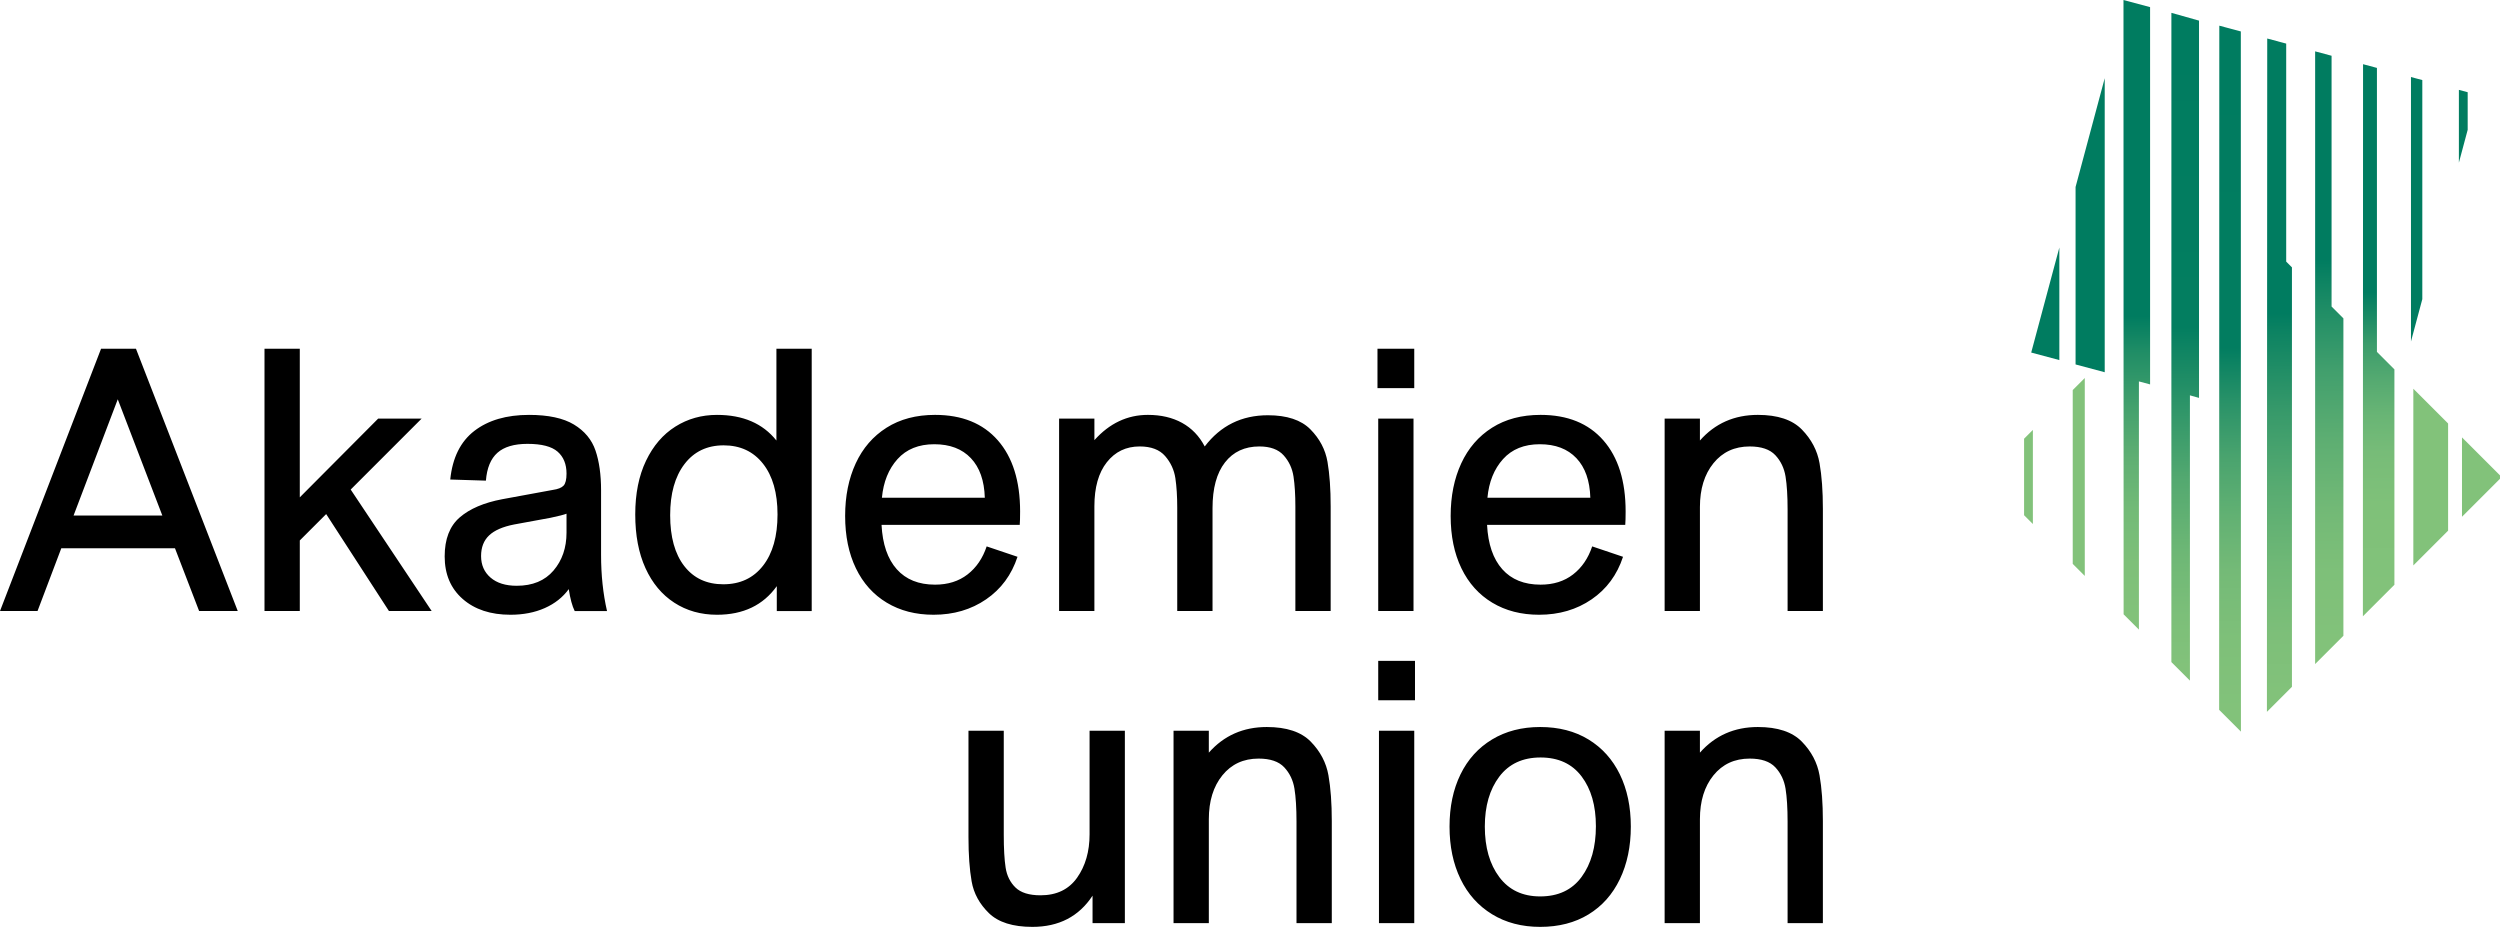 <svg xmlns="http://www.w3.org/2000/svg" xmlns:xlink="http://www.w3.org/1999/xlink" xmlns:serif="http://www.serif.com/" width="100%" height="100%" viewBox="0 0 9350 3467" version="1.1" xml:space="preserve" style="fill-rule:evenodd;clip-rule:evenodd;stroke-linejoin:round;stroke-miterlimit:2;"><g id="Ebene_1"><g><path d="M9229.13,485.524l0,-140.595l-32.917,-8.817l-0,272.257l32.917,-122.845Zm-169.691,633.307l-0,-819.37l-42.422,-11.367l-0,989.053l42.422,-158.316Zm-1296.82,-419.502l0,663.683l109.015,29.209l0,-1099.73l-109.015,406.834Zm-165.921,619.228l105.241,28.2l-0,-420.96l-105.241,392.76Z" style="fill:#007c60;fill-rule:nonzero;"/><path d="M8380.69,117.59l-80.481,-21.559l-0.612,2558.78l81.489,81.494l-0.396,-2618.72Z" style="fill:url(#_Linear1);fill-rule:nonzero;"/><path d="M8224.32,77.123l-103.307,-29.105l-0.058,2428.15l69.347,69.347l-0.008,-1066.95l34.03,9.588l-0.004,-1411.03Z" style="fill:url(#_Linear2);fill-rule:nonzero;"/><path d="M8041.32,26.659l-99.49,-26.659l0.483,2297.53l57.206,57.202l-0.005,-928.244l41.801,11.205l0.005,-1411.03Z" style="fill:url(#_Linear3);fill-rule:nonzero;"/><path d="M7752.01,1458.84l0,650.041l45.064,45.064l-0,-740.164l-45.064,45.059Zm-181.966,181.963l-0,286.111l32.917,32.918l-0,-351.946l-32.917,32.917Zm1779.96,149.729l0,-12.521l-142.187,-142.183l0.004,296.886l142.183,-142.182Zm-194.117,194.117l-0,-400.756l-130.045,-130.044l0.004,660.841l130.041,-130.041Z" style="fill:#82c27a;fill-rule:nonzero;"/><path d="M8955.1,1381.45l-65.36,-65.36l-0,-1062.09l-51.922,-13.917l-0.609,2064.91l117.895,-117.89l-0.004,-805.657Z" style="fill:url(#_Linear4);fill-rule:nonzero;"/><path d="M8764.31,1190.66l-44.243,-44.243l0,-937.889l-61.451,-16.459l-0.054,2291.57l105.752,-105.753l-0.004,-1187.22Z" style="fill:url(#_Linear5);fill-rule:nonzero;"/><path d="M8571.86,999.874l-21.479,-21.488l-0,-815.328l-70.956,-19.009l-1.167,2518.23l93.611,-93.611l-0.009,-1568.79Z" style="fill:url(#_Linear6);fill-rule:nonzero;"/><g><path d="M3698.51,3415.12c-35.214,-34.255 -56.752,-73.852 -64.61,-118.791c-7.875,-44.918 -11.809,-100.252 -11.809,-166.029l0,-397.364l131.991,0l-0,389.022c-0,51.885 2.3,92.873 6.946,122.962c4.625,30.109 16.892,54.876 36.822,74.331c19.904,19.45 51.167,29.175 93.781,29.175c60.197,0 105.807,-21.992 136.853,-65.993c31.022,-43.984 46.543,-97.952 46.543,-161.862l0,-387.635l131.991,0l-0,719.693l-120.878,-0l-0,-102.815c-50.951,77.806 -125.974,116.711 -225.076,116.711c-73.181,-0 -127.366,-17.13 -162.558,-51.41l0.004,0.005Zm690.495,-682.184l131.991,0l0,81.973c56.485,-63.905 128.732,-95.86 216.739,-95.86c74.093,-0 128.974,18.296 164.641,54.876c35.647,36.605 57.66,78.502 65.993,125.74c8.338,47.239 12.505,104.203 12.505,170.892l-0,382.076l-131.987,-0l0,-379.301c0,-50.926 -2.562,-92.152 -7.641,-123.649c-5.101,-31.48 -17.847,-58.118 -38.21,-79.889c-20.384,-21.751 -52.339,-32.651 -95.865,-32.651c-56.509,0 -101.665,20.838 -135.461,62.522c-33.826,41.681 -50.714,96.344 -50.714,163.946l0,389.022l-131.991,-0l0,-719.697Zm765.531,-261.198l137.545,0l0,147.275l-137.545,-0l0,-147.275Zm2.78,261.203l131.99,-0l0,719.692l-131.99,-0l-0,-719.692Zm423.047,686.345c-51.409,-31.475 -90.794,-75.481 -118.098,-131.986c-27.334,-56.489 -40.989,-121.791 -40.989,-195.901c0,-74.093 13.659,-139.157 40.989,-195.209c27.309,-56.03 66.689,-99.556 118.098,-130.603c51.406,-31.021 111.365,-46.543 179.921,-46.543c69.469,0 129.67,15.522 180.617,46.543c50.931,31.043 90.073,74.573 117.403,130.603c27.309,56.052 40.988,121.116 40.988,195.209c0,74.11 -13.679,139.629 -40.988,196.597c-27.334,56.959 -66.472,100.965 -117.403,131.986c-50.951,31.043 -111.148,46.543 -180.617,46.543c-68.556,-0 -128.515,-15.738 -179.921,-47.239Zm334.838,-139.628c35.646,-48.626 53.488,-111.844 53.488,-189.65c0,-76.869 -17.842,-138.937 -53.488,-186.172c-35.668,-47.242 -86.836,-70.864 -153.525,-70.864c-66.693,0 -118.099,23.859 -154.225,71.556c-36.121,47.714 -54.184,109.999 -54.184,186.871c-0,77.802 18.063,140.804 54.184,188.955c36.126,48.168 87.057,72.243 152.837,72.243c67.598,0 119.245,-24.313 154.913,-72.939Zm310.511,-546.722l131.991,0l-0,81.973c56.485,-63.905 128.732,-95.86 216.743,-95.86c74.089,-0 128.969,18.296 164.637,54.876c35.651,36.605 57.66,78.502 65.997,125.74c8.334,47.239 12.501,104.203 12.501,170.892l-0,382.076l-131.987,-0l0,-379.301c0,-50.926 -2.563,-92.152 -7.642,-123.649c-5.1,-31.48 -17.846,-58.118 -38.209,-79.889c-20.38,-21.751 -52.335,-32.651 -95.865,-32.651c-56.51,0 -101.665,20.838 -135.461,62.522c-33.826,41.681 -50.71,96.344 -50.71,163.946l-0,389.022l-131.995,-0l0,-719.697Z" style="fill-rule:nonzero;"/></g><g><path d="M377.909,1304.36l130.603,0l380.689,980.899l-144.496,-0l-90.31,-234.806l-425.139,0l-88.919,234.802l-140.337,-0l377.909,-980.895Zm229.247,623.828l-166.72,-434.873l-165.338,434.873l332.058,-0Zm382.059,357.071l0,-980.899l131.995,0l0,555.747l293.153,-294.549l162.558,0l-265.369,265.373l302.883,454.324l-159.775,-0l-234.801,-362.626l-98.645,98.649l0,263.977l-131.994,-0l-0.005,0.004Zm741.243,-45.159c-44.938,-39.36 -67.389,-92.394 -67.389,-159.079c0,-64.827 18.759,-113.453 56.272,-145.887c37.514,-32.413 90.523,-55.097 159.083,-68.081l188.955,-34.734c19.45,-2.779 32.867,-8.096 40.293,-15.975c7.4,-7.859 11.112,-22.926 11.112,-45.156c0,-35.188 -11.112,-62.522 -33.342,-81.973c-22.234,-19.45 -59.747,-29.179 -112.545,-29.179c-50.013,-0 -87.527,11.117 -112.536,33.346c-25.009,22.23 -39.38,56.964 -43.071,104.203l-133.379,-4.167c8.334,-81.498 38.426,-142.17 90.311,-182.004c51.864,-39.818 119.94,-59.743 204.234,-59.743c72.252,-0 128.282,12.046 168.116,36.117c39.814,24.101 66.69,56.51 80.586,97.257c13.892,40.771 20.834,90.31 20.834,148.666l-0,241.751c-0,75.023 7.408,144.97 22.233,209.797l-120.877,-0c-9.267,-18.521 -16.668,-45.855 -22.226,-81.977c-22.23,30.567 -52.101,54.185 -89.615,70.86c-37.513,16.675 -80.368,25.009 -128.515,25.009c-74.119,-0 -133.62,-19.667 -178.538,-59.051l0.004,-0Zm339.7,-106.286c32.409,-37.968 48.626,-85.211 48.626,-141.712l0,-70.86c-9.267,3.708 -29.175,8.813 -59.743,15.284l-136.157,25.004c-42.618,8.334 -73.877,22.013 -93.782,40.989c-19.929,18.996 -29.875,44.697 -29.875,77.11c-0,33.343 11.812,60.222 35.43,80.585c23.625,20.384 56.272,30.564 97.952,30.564c59.264,-0 105.115,-18.972 137.545,-56.96l0.004,-0.004Zm451.528,120.182c-46.322,-30.088 -82.206,-73.16 -107.67,-129.212c-25.488,-56.03 -38.209,-122.961 -38.209,-200.763c0,-77.806 13.417,-144.712 40.293,-200.767c26.85,-56.031 63.431,-98.644 109.757,-127.824c46.305,-29.176 98.169,-43.759 155.612,-43.759c97.256,-0 171.35,31.95 222.297,95.86l-0,-343.171l131.99,0l0,980.899l-130.599,-0l0,-93.094c-50.951,71.335 -125.519,106.986 -223.688,106.986c-60.223,-0 -113.474,-15.046 -159.779,-45.155l-0.004,-0Zm332.062,-138.245c36.126,-46.306 54.189,-110.211 54.189,-191.73c-0,-80.585 -18.063,-143.803 -54.189,-189.65c-36.126,-45.847 -85.227,-68.777 -147.27,-68.777c-62.064,0 -110.932,23.405 -146.579,70.168c-35.667,46.781 -53.493,110.453 -53.493,191.034c0,81.519 17.584,144.975 52.793,190.342c35.197,45.397 83.823,68.085 145.887,68.085c62.976,0 112.54,-23.142 148.662,-69.472Zm346.646,-382.772c26.396,-56.96 64.822,-101.419 115.319,-133.378c50.472,-31.959 110.911,-47.93 181.313,-47.93c100.944,-0 179.225,31.734 234.801,95.168c55.577,63.456 83.365,152.137 83.365,266.065c-0,22.23 -0.479,38.901 -1.392,50.018l-516.846,0c3.692,72.248 22.684,127.603 56.964,166.029c34.259,38.447 81.973,57.66 143.108,57.66c48.147,-0 88.677,-12.721 121.569,-38.209c32.868,-25.459 56.727,-60.435 71.552,-104.895l115.32,38.901c-22.23,67.623 -61.373,120.657 -117.403,159.083c-56.052,38.447 -121.57,57.66 -196.597,57.66c-66.689,-0 -125.044,-15.046 -175.058,-45.155c-50.018,-30.088 -88.465,-72.944 -115.319,-128.52c-26.876,-55.572 -40.293,-120.874 -40.293,-195.901c-0,-74.089 13.2,-139.628 39.597,-196.596Zm482.803,128.52c-1.863,-63.914 -19.23,-113.236 -52.097,-147.97c-32.893,-34.735 -78.502,-52.102 -136.853,-52.102c-58.352,0 -104.203,18.542 -137.55,55.577c-33.342,37.055 -52.792,85.227 -58.351,144.495l384.855,-0l-0.004,-0Zm277.865,-295.941l131.991,0l-0,80.586c56.484,-62.977 123.178,-94.473 200.067,-94.473c49.084,-0 91.702,9.958 127.824,29.867c36.126,19.93 64.368,49.322 84.752,88.227c59.268,-77.806 138.003,-116.711 236.193,-116.711c71.314,-0 124.349,17.609 159.087,52.797c34.73,35.213 56.027,75.723 63.906,121.57c7.858,45.851 11.813,101.21 11.813,166.033l-0,391.801l-131.991,-0l0,-390.414c0,-44.459 -2.325,-81.973 -6.95,-112.536c-4.642,-30.567 -16.909,-56.968 -36.818,-79.198c-19.925,-22.229 -50.255,-33.342 -91.002,-33.342c-54.668,0 -97.494,19.93 -128.515,59.743c-31.043,39.834 -46.543,96.798 -46.543,170.892l-0,384.855l-131.991,-0l0,-386.243c0,-42.597 -2.325,-79.414 -6.95,-110.457c-4.646,-31.021 -17.367,-58.572 -38.209,-82.668c-20.838,-24.076 -52.577,-36.126 -95.169,-36.126c-50.951,-0 -91.94,19.692 -122.962,59.051c-31.042,39.376 -46.542,94.261 -46.542,164.642l-0,391.801l-131.991,-0l-0,-719.697Zm1190.69,-261.198l137.545,0l0,147.275l-137.545,-0l0,-147.275Zm2.779,261.198l131.991,0l0,719.701l-131.991,-0l0,-719.701Zm310.508,167.421c26.396,-56.96 64.822,-101.419 115.319,-133.378c50.472,-31.959 110.911,-47.93 181.313,-47.93c100.944,-0 179.225,31.734 234.801,95.168c55.577,63.456 83.365,152.137 83.365,266.065c-0,22.23 -0.479,38.901 -1.392,50.018l-516.845,0c3.691,72.248 22.683,127.603 56.963,166.029c34.26,38.447 81.973,57.66 143.108,57.66c48.147,-0 88.677,-12.721 121.57,-38.209c32.867,-25.459 56.726,-60.435 71.551,-104.895l115.32,38.901c-22.23,67.623 -61.373,120.657 -117.403,159.083c-56.051,38.447 -121.57,57.66 -196.596,57.66c-66.69,-0 -125.045,-15.046 -175.063,-45.155c-50.014,-30.088 -88.46,-72.944 -115.315,-128.52c-26.876,-55.572 -40.293,-120.874 -40.293,-195.901c0,-74.089 13.2,-139.628 39.597,-196.596Zm482.803,128.52c-1.862,-63.914 -19.229,-113.236 -52.097,-147.97c-32.892,-34.735 -78.502,-52.102 -136.853,-52.102c-58.352,0 -104.203,18.542 -137.549,55.577c-33.347,37.055 -52.793,85.227 -58.352,144.495l384.855,-0l-0.004,-0Zm277.865,-295.941l131.991,0l-0,81.977c56.485,-63.91 128.732,-95.86 216.743,-95.86c74.089,-0 128.969,18.296 164.637,54.876c35.651,36.605 57.66,78.502 65.997,125.741c8.334,47.238 12.501,104.202 12.501,170.891l-0,382.076l-131.987,-0l0,-379.301c0,-50.926 -2.563,-92.152 -7.642,-123.649c-5.1,-31.48 -17.846,-58.118 -38.209,-79.889c-20.38,-21.751 -52.335,-32.651 -95.865,-32.651c-56.51,0 -101.665,20.838 -135.461,62.523c-33.826,41.68 -50.71,96.344 -50.71,163.945l-0,389.022l-131.995,-0l0,-719.701Z" style="fill-rule:nonzero;"/></g></g></g><defs><linearGradient id="_Linear1" x1="0" y1="0" x2="1" y2="0" gradientUnits="userSpaceOnUse" gradientTransform="matrix(1.54835e-13,-2528.64,2528.64,1.54835e-13,8340.35,2665.82)"><stop offset="0" style="stop-color:#82c27a;stop-opacity:1"/><stop offset="0" style="stop-color:#82c27a;stop-opacity:1"/><stop offset="0.11" style="stop-color:#7ec079;stop-opacity:1"/><stop offset="0.21" style="stop-color:#74ba77;stop-opacity:1"/><stop offset="0.29" style="stop-color:#62b173;stop-opacity:1"/><stop offset="0.38" style="stop-color:#49a36e;stop-opacity:1"/><stop offset="0.46" style="stop-color:#299268;stop-opacity:1"/><stop offset="0.54" style="stop-color:#027d60;stop-opacity:1"/><stop offset="1" style="stop-color:#007c60;stop-opacity:1"/></linearGradient><linearGradient id="_Linear2" x1="0" y1="0" x2="1" y2="0" gradientUnits="userSpaceOnUse" gradientTransform="matrix(1.46919e-13,-2399.36,2399.36,1.46919e-13,8172.64,2495.15)"><stop offset="0" style="stop-color:#82c27a;stop-opacity:1"/><stop offset="0" style="stop-color:#82c27a;stop-opacity:1"/><stop offset="0.08" style="stop-color:#7cbf79;stop-opacity:1"/><stop offset="0.18" style="stop-color:#6db775;stop-opacity:1"/><stop offset="0.29" style="stop-color:#54a970;stop-opacity:1"/><stop offset="0.4" style="stop-color:#309669;stop-opacity:1"/><stop offset="0.53" style="stop-color:#037e60;stop-opacity:1"/><stop offset="1" style="stop-color:#007c60;stop-opacity:1"/></linearGradient><linearGradient id="_Linear3" x1="0" y1="0" x2="1" y2="0" gradientUnits="userSpaceOnUse" gradientTransform="matrix(1.41752e-13,-2314.99,2314.99,1.41752e-13,7991.57,2316.7)"><stop offset="0" style="stop-color:#82c27a;stop-opacity:1"/><stop offset="0" style="stop-color:#82c27a;stop-opacity:1"/><stop offset="0.09" style="stop-color:#7ec079;stop-opacity:1"/><stop offset="0.18" style="stop-color:#72ba77;stop-opacity:1"/><stop offset="0.26" style="stop-color:#5faf73;stop-opacity:1"/><stop offset="0.34" style="stop-color:#44a16d;stop-opacity:1"/><stop offset="0.43" style="stop-color:#218e66;stop-opacity:1"/><stop offset="0.49" style="stop-color:#007c60;stop-opacity:1"/><stop offset="1" style="stop-color:#007c60;stop-opacity:1"/></linearGradient><linearGradient id="_Linear4" x1="0" y1="0" x2="1" y2="0" gradientUnits="userSpaceOnUse" gradientTransform="matrix(1.18583e-13,-1936.6,1936.6,1.18583e-13,8896.16,2216.57)"><stop offset="0" style="stop-color:#82c27a;stop-opacity:1"/><stop offset="0" style="stop-color:#82c27a;stop-opacity:1"/><stop offset="0.17" style="stop-color:#7fc179;stop-opacity:1"/><stop offset="0.27" style="stop-color:#77bc78;stop-opacity:1"/><stop offset="0.34" style="stop-color:#69b575;stop-opacity:1"/><stop offset="0.41" style="stop-color:#55aa71;stop-opacity:1"/><stop offset="0.48" style="stop-color:#3b9c6b;stop-opacity:1"/><stop offset="0.53" style="stop-color:#1c8b65;stop-opacity:1"/><stop offset="0.58" style="stop-color:#007c60;stop-opacity:1"/><stop offset="1" style="stop-color:#007c60;stop-opacity:1"/></linearGradient><linearGradient id="_Linear5" x1="0" y1="0" x2="1" y2="0" gradientUnits="userSpaceOnUse" gradientTransform="matrix(1.32596e-13,-2165.46,2165.46,1.32596e-13,8711.44,2400.75)"><stop offset="0" style="stop-color:#82c27a;stop-opacity:1"/><stop offset="0" style="stop-color:#82c27a;stop-opacity:1"/><stop offset="0.12" style="stop-color:#7ec079;stop-opacity:1"/><stop offset="0.23" style="stop-color:#72b976;stop-opacity:1"/><stop offset="0.35" style="stop-color:#5dae72;stop-opacity:1"/><stop offset="0.47" style="stop-color:#419f6d;stop-opacity:1"/><stop offset="0.58" style="stop-color:#1d8c65;stop-opacity:1"/><stop offset="0.66" style="stop-color:#007c60;stop-opacity:1"/><stop offset="1" style="stop-color:#007c60;stop-opacity:1"/></linearGradient><linearGradient id="_Linear6" x1="0" y1="0" x2="1" y2="0" gradientUnits="userSpaceOnUse" gradientTransform="matrix(1.47097e-13,-2402.27,2402.27,1.47097e-13,8525.06,2589.49)"><stop offset="0" style="stop-color:#82c27a;stop-opacity:1"/><stop offset="0" style="stop-color:#82c27a;stop-opacity:1"/><stop offset="0.09" style="stop-color:#7dbf79;stop-opacity:1"/><stop offset="0.2" style="stop-color:#6fb876;stop-opacity:1"/><stop offset="0.32" style="stop-color:#57ab71;stop-opacity:1"/><stop offset="0.44" style="stop-color:#36996a;stop-opacity:1"/><stop offset="0.56" style="stop-color:#0d8362;stop-opacity:1"/><stop offset="0.59" style="stop-color:#007c60;stop-opacity:1"/><stop offset="1" style="stop-color:#007c60;stop-opacity:1"/></linearGradient></defs></svg>